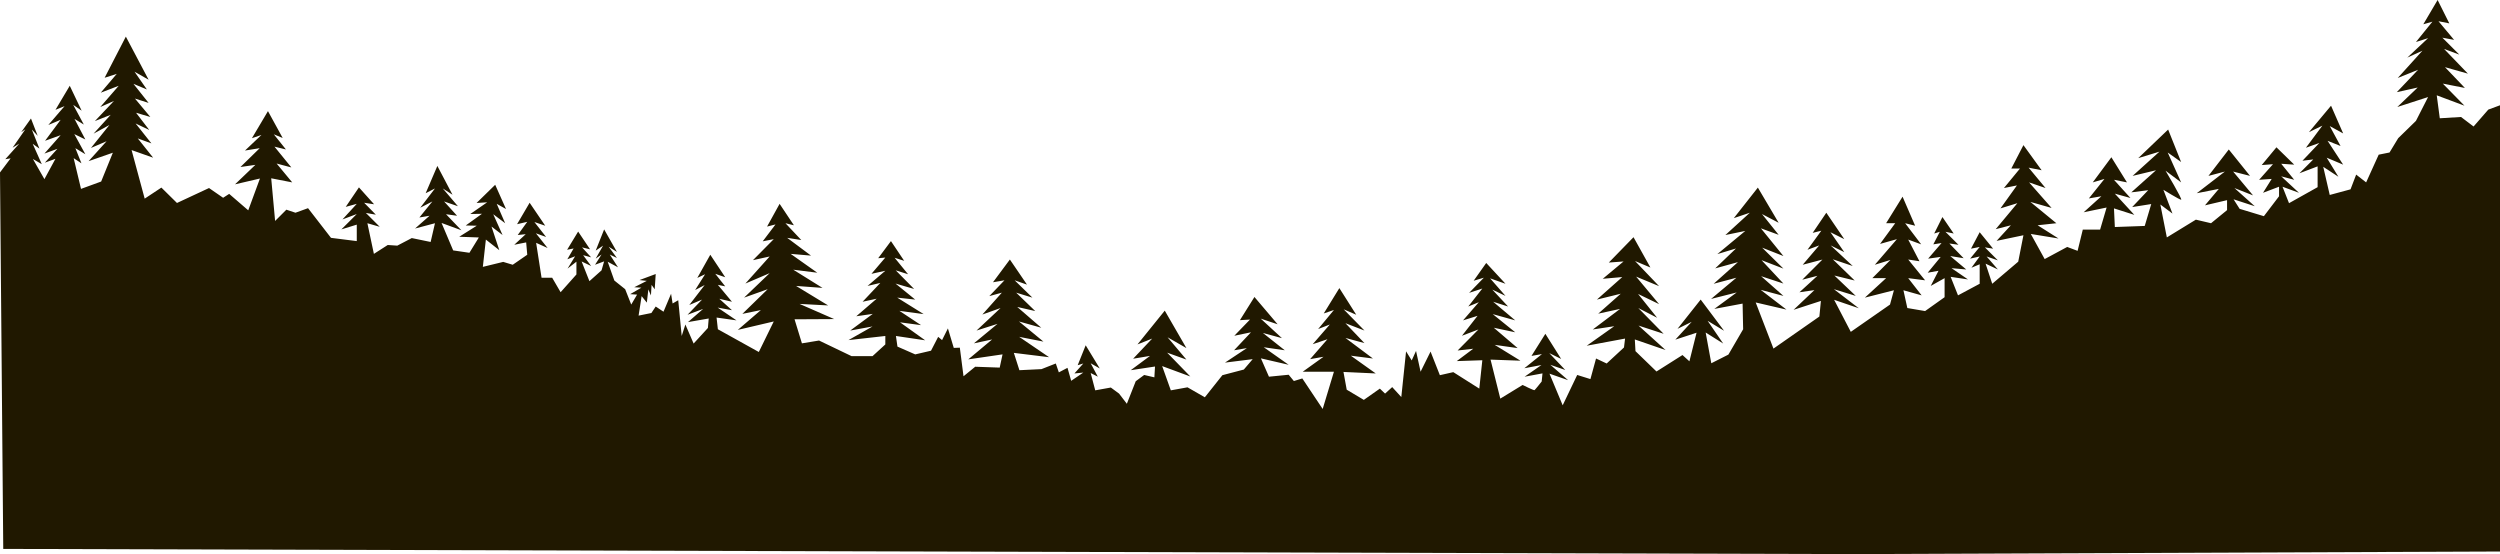 <svg xmlns="http://www.w3.org/2000/svg" viewBox="0 0 1923.5 426.33"><defs><style>.cls-1{isolation:isolate;}.cls-2{fill:#201800;}</style></defs><title>Fichier 8</title><g id="Calque_2" data-name="Calque 2"><g id="Plan_de_travail_1" data-name="Plan de travail 1" class="cls-1"><g id="Calque_19" data-name="Calque 19"><path class="cls-2" d="M1914.5,84.33l-11.33,13L1893.5,90l-16.33,1-2.34-17.67,21.34,8-16.67-17,17,3.34-15.33-16,17.66,5-18.33-19L1892.17,42l-13-13,9,1.67-12-14.34L1884.5,18l-9-18-11,18.67,7-2-12.67,15.66,9.34-3-16,15L1863.83,39l-19,21,15.67-6.33-16.41,17.24,16.08-3.58-15.67,15,23.67-7.66L1858.83,93l-13.66,13.33-6.67,11-8.33,1.67-9.67,21.33-7.67-6-4.33,11.34-16,4.33-5-21.67,11.67,7.67-9-14.67,12.66,5.34-12-18.34,10,4L1792.5,97l10.33,5.67-9.33-21.34-17,20.34,10.33-5-12.66,17L1784.5,110l-13,13.67,8.33-1-10.66,10.66,14-5.33v16l-22,12.33-5-12.66,12.66,4.66-13.66-12.66,10,2.66-10-12.33,10,.67-13.67-13.34L1740.17,127l8.66-.67-10.66,12,9.66-.66-6.66,10.66,12.33-4.66V151l-11.67,15.33-18.66-5.66-4.67-7.34,16.33,5.34-15.66-14,14.33,5.66L1718.17,132l13,3.33L1714.83,115l-15.66,20.33,12.66-3.33-21.66,16.67,17-3.34L1696.5,158l17-4v7.67l-12.33,10.08L1689.5,169l-22.33,13.67-5-25.34,9.33,7-7-18.33s12.33,7.67,13.67,7.67-12-22.34-12-22.34l12,9-10.34-23,10.34,7.34-10-25-23,22,16.33-5-20.67,18.66,18-4.33-19,17,13-1.67-12.33,13,14.67-2.33-5,16.84-23,.83-.67-14.34,15.67,5-15-16.33,12,3.33-12.67-14,10,2-12-19.33-14.33,19.33,9-2.66-12,15,9.66-1.67-13.66,12.33,17.66-3.66-5,17H1602.5l-4,16.33-8-3-17.33,9.33L1562.5,180l21.33,3.5-16.08-10.18,14.42-1.57-20-16.42L1578.5,160l-17.33-19.67,12.66,4.34-13-15.67,10,2-14-19.33-9.33,18h6.67l-12.34,15,10-2-12.66,17.66,13-4-16.67,20,11.67-3-11,12,20.66-4.33-4,20.33-20,17-5.12-15.47,9.46,4.47-8.67-10,8.67,3-10-10,6.33,1-10.33-12.66-6.67,12.66,6.67-1.33-7.34,9,7.34-1.67-6.34,8.67,6.34-2.67v15l-16.67,8.92L1500.83,213l13.34,2-12.67-8.67,11.33,1L1500.5,197l10.33,1.67-11-11.34,7,1-10-10,6.34,1.34L1494.5,167l-6.33,12.67,4.33-1.34-5,9.67,6.33-1-10.33,12,9.67-1.33-10,12.16,8.33-1.5-6,11.67,10.67-6v14.67l-15,10.66L1467.5,237l-3-13.67,14,3.92L1468.17,214l13,1.67-13-16,8.66,1.33-8.66-16.67,10,3.67-12.34-16.25,7.67,1.92-9.67-22.34-12.66,20.42h7l-11.67,15.92,13-3.67-17,19.71,12-3.71-13.92,14h10.59l-16.34,15,22.34-5.67-3,11-30.17,21-12.83-24.66,19,6.5L1411,222.5l16.83,5.17L1411.38,212l15.62,3.83-16.83-16.33,15.33,5.17-17-15.84L1419,194l-10.67-15.33L1419,184l-13.83-20.33-10.5,15.5,6.66-1.67-10.66,14.67,9-3.34L1387,203.71l15.17-4-15.5,15.5,11.66-3-13.83,12.66,11.5-1.66-16,15.16,21-6.83-1.17,12-35.33,24.67-13.67-35.5,23.67,5.5L1354.67,223l17.5,4.67L1355,212.5l17.17,5.67-16.84-18,16.84,6.5-16.36-16.11,16.36,6.44-17.34-21.33,13.67,5-12.83-16,12.83,6.75-16-27.09-18.5,23.5,12.33-4.16-18.83,17.16,15.33-3.16-21.5,17.83,14.34-4.33-16,15.33,17.5-4.83-18.67,16.66,17.5-4.66L1316.5,230l19.74-5L1319,237.67l21.75-4.08.42,19.74-11.34,19.5-13.16,6.67-4.34-23.67,13.5,8.5-12-17.5,12.67,7.67-18-24L1290.67,253l10.92-5.39L1289,261.33l16.33-5.33-5.5,22-5.33-4.83-20,12.66-16.17-15.66-.5-9,23.67,8.16-20.83-18.83,19.33,6.33L1260.5,237l14.5,7.5-14.67-18.33L1276.5,234l-17.67-21.17,17.67,7.34L1258,200.83l11.83,5-13-23.33-19,19.5,11.34-.83-16,13.33,15-1.33-19.5,17.33L1247,226l-17.33,15.33,16.83-3.66-21,15.83L1242,251l-21.17,15,29.5-5.5-.83,6.83-13.33,12.34-8.17-3.84-4.33,15.84-10.17-3.17-11.17,23.33-10.16-24.33,14.33,5-13.67-11.83,11.5,4-12.33-13,9.17,4.5L1189,256.83l-10.67,17,8.05-1.39-13.55,10.89,13.17-2.48-13,9,13.79-2.57-.62,6.24s-5,6.33-5.5,6.67-9.17-4-9.17-4l-17.17,10.5-7.5-30,23,.83L1150,265.33l17.67,2.5-18.34-15.66,16.5,3.5-17.33-14,17.33,4.83-17-14.33,11.5,3.66-12.16-13,10.16,4.84-11.83-13.5,11.83,4.16-14.83-16L1133.83,216l7.84-2.33-11.34,11.66L1140.5,222l-10.83,13.83,8.16-3.33-12.16,14,11.16-3.5-12,15.33,12.67-4.83-16,16.17,12-1.34-12.67,9.5,19.67-.66L1138.17,299l-20-12.67-10.34,2.34-7.16-18.17L1093,286l-3.5-16-3.33,7.33-4.34-7-3.66,35.17-7-7.67-5.5,5-4-3.83-12.34,8.67-13.16-7.84-2.5-13.66,24.83,1.16-19.17-13.66,17,2.16L1035.17,260l14.66,4-14.66-15.33,14.66,5.66-16-16.33,9.67,4.17-13-20.5-12,19.5,7.83-2.67-12.16,14.67,9-3.5L1010,264.83l11.33-3.83L1008,276.33l10.33-1.83-16,11.5h24l-8.66,28.67L1002,291.17l-6.5,2-4-4.84-15.17,1.5-6.19-14.11,21.36,4.95-19.17-13.5,16.17,2.33-16.83-13.33,14.66,4-16.33-15,13,4.33-17.83-21L954,246.33l7.75-.46-12.08,12.46,12.83-2.66-13,13.83,9.83-1.67L942.5,279l21.33-2.67-6.83,8-16.5,4.34-13.5,17L913.67,298l-12.84,2.33-6.66-18.66,21.66,8L898,271.33l14.83,5.34-14.5-17.17,14.5,8.33L896.17,239l-21,26,11.33-4.5L871.83,276l13-2.17-14.83,11L888.67,282l-.5,8.33-7.84-1.83-6.5,4.83L867,310.67l-6-7.84-6.33-4.66-12,2.16L839.17,287l5.5,2.83-5.5-10.33,7,4-10.84-17.83L829.17,281l4.33-1.33-6.83,7.66,6.83-.66L824.17,293l-2.84-10-6.66,3.5-2.34-6.83-11,4.33-17,.83-4.27-13.33,27.11,3.33-23-15.66,18.66,3.66L784,247.33l17.17,4.84-18.5-16,13.83,3.16-14.67-14.16,12.5,3.83-13.66-13.33,9.5,3.33L777,199.67l-13,17.5,8.83-1.5-11.66,12.16,9.66-2.66-15,16.83,14-5-18.5,17.33,16.17-5.16-18.17,15,14-3L745,276.5l26.36-3.85-2.19,10.18-18.84-.66-9,7.33-2.83-22-4.67.17-4.5-15-4.5,9-3-2.5-5.5,10.66-12.16,2.84-13.67-6-1.17-8.17,22.5,3.33L692.5,248l16.17,2.17-16.67-11,18.67,2.5L690.33,229l13.84,1.5L689,218.17l14.33,4.16L689.17,208l9.5,3-10.34-12.67,7.34,2.34L685.5,185.5l-9.83,13.17,5.5-.5-10.67,12.5,10.67-2.34L667.5,220l9.83-2.33-13.66,14.5,10.83-2.34-15.67,13.5,12.67-1.83-17.33,12.83,17.16-3.16-18.5,10.5,28.34-3.17V265l-9.84,9H655.17l-25-12L617,264.17l-5.67-18.5,30.5-.17-26.66-11.67,22,1.17L612.5,220l20.33,1.5-22.5-14,18.5,2.33-20.5-14.5L624,196.67,605.67,183l10.83,1.67-12.17-12.92,6.5,1.58-11-16.5-9.66,17.5,6.5-1.66-9.84,13,8.5-1.67-16,16.17,12.84-2.84L573.5,218.17l18.67-8L572.5,229l18.17-6.5-19.5,19,14.25-2.93-17.75,15.26,27.66-6.5-11.5,23.5-31.5-17.5-1-9,15.34,2.17-14.5-9.83,11,2-9.73-8.76,9.73,2.26-10.84-13,5.67,1.16-7.67-9.66,7.67,2.66L546.5,196l-10,17.83,6-2.83-7.67,12.17,7.34-3.84-11.84,15.34,9.84-4.17L529,242.17l12-4.5-11.67,10.16,15.95-2.78-.61,7.28-11,12-6.34-14.66-2.83,8.83L521.83,231l-4.33,2.5-1.17-7.5-5.83,13.83-6-4-3.33,5-9.84,2,2.34-15,4,5,1.16-10.16,2,4.66.5-8.16,2.4,3.4.77-11.74L492,215.49l5.64.62L488,221l5.5.33-8.67,5,5.34.34-4.5,7.66L481,222.5l-8.33-6.67-5.12-14.44,7.95,4.28-6.33-9.84,5.5,2.67-6.34-8.67,6.34,4-9.84-17.33-6.5,16.33L464,189l-5.67,10,4.5-3.17-5,7.88,7-2.62-2,6.91-9.33,8.33-6-15.16,7.33,3.5-6.16-8.34,6.16,1.67-7-7.67,6.17,1.5-9.17-13.66-8.5,14,5-1-4.83,8.33,6-2.33-5.83,9.5,6.83-5.34v9.84l-12.17,13.66-6.5-11.16h-8.16l-4.17-26.84,8.83,4-9-11.33,7.84,2.83-9-11.5,8.33,2.84L407.5,156l-9.67,16.5,7.84-1.83-7.34,10.16,6.17-.66-8.83,8.16,9.16-1.83.84,9.5-11.17,7.71-7.33-2.21-15.67,3.83,2.33-21,10.34,8.17-6-18.17,8.5,6.5-7.17-16,9.17,6.92-6.5-14.92,7.16,4L381,142.17l-14.33,14,8.16-.51-13,9,9-.17-12.5,9,8.5.17-13.5,8.5,15.09.54-7.25,11.79-12.5-1.83-8.94-21.12L355,177.17l-11.83-12.34,8.5,1.17-10-11,10.66,3.67L340.67,145l7.5,4.83L336.5,127.67l-9,21,7.17-3.67-11.34,14.83,9.34-4.83-10,12.33L330.5,166l-11.17,9.83,15.34-4.08-3.34,14.42-14.5-3L305.67,189l-7.34-.5-10.66,6.83-5-23.58,9.5,2.75L281.5,163.83l7.67,1.34-9-9.17,7.66,1.17-11.66-13-10.17,15,8.5-2.34-11,12,11-4.16L262.67,176.5l11.83-3.67V185.5L254.67,183,237,160.17l-9.67,3.5-7-2.34L211.67,170l-3-32.82,16.17,3.15-12-14.5,11.34,3-13-16L220,115l-9.33-11.67,6.83,2.84L206.17,85.5l-12.34,20.83,7.34-2.5-12.67,12L199.83,114,185,128.5l11.5-1.67-15.67,15L200,137.35l-9,24.48-14.67-12.66-4.66,3-10.84-7.5-24.66,11.5-12-11.84-12.84,8.5-10.09-37.37,16.59,5.87L106,106.5l10.5,3.83L104.33,95l10.5,5L104.67,86.75l11,3.25L103.83,75.83l10.5,3.34L102.67,64.5,113,68.83l-9.5-13.66,10.83,6.16L96.83,28.17,80.5,59.83l9.33-3L77.5,71.33,91.33,66,77.17,82.33l10.5-4.66L73,93.17l12.17-4.84L72,102.83l12.17-6.66L70,113.83l12-5.16L68.17,124l18.66-6.5-9,22.17-15.5,5.66-5.66-23.66,6,4L58,114l7.67,4.67-8.5-15.5,8.5,4.16L57.33,91.5l7.17,4.33L56.33,80.67l6.5,4.5L53.67,66l-11,18.5,7-2.83-12.5,14.5,9.5-4-12,16.16,12-4.33-12.5,14.17,10-3.67L34.5,125.17l8.17-3-8.5,15.66-8.84-15.5,6.84,4-7-15.66,5.16,3.66L24.5,99.67,29,104.5,23.83,91.17l-7.5,10.5L19.5,99.5,9.67,113.67l5.16-3.17-10.75,12,4.09-.67L0,132.67,2.5,422.33l1421.5,4,499.5-2V81Z"/></g></g></g></svg>